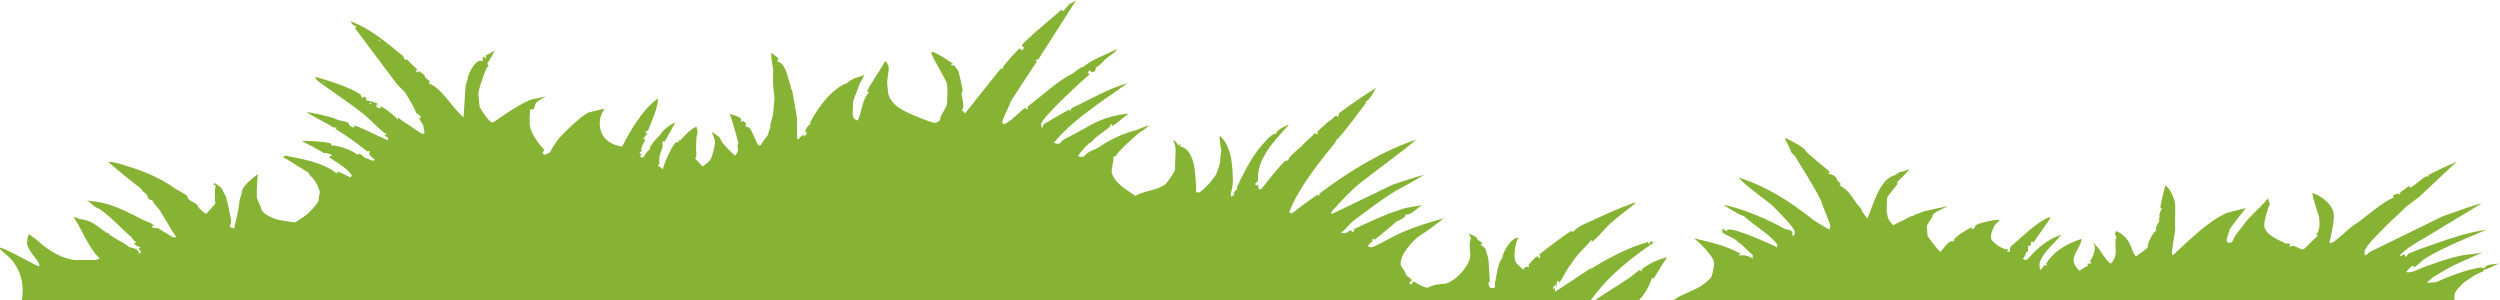 <?xml version="1.0" standalone="no"?>
<!-- Generator: Adobe Fireworks 10, Export SVG Extension by Aaron Beall (http://fireworks.abeall.com) . Version: 0.6.1  -->
<!DOCTYPE svg PUBLIC "-//W3C//DTD SVG 1.1//EN" "http://www.w3.org/Graphics/SVG/1.1/DTD/svg11.dtd">
<svg id="Untitled-page%201" viewBox="0 0 699 84" style="background-color:#ffffff00" version="1.1"
	xmlns="http://www.w3.org/2000/svg" xmlns:xlink="http://www.w3.org/1999/xlink" xml:space="preserve"
	x="0px" y="0px" width="699px" height="84px"
>
	<g id="Calque%201">
		<path d="M 458.125 84 C 460.701 81.697 461.886 77.723 461.886 77.723 C 462.579 77.6 462.158 77.913 462.198 78.145 C 463.492 76.009 464.786 73.873 466.12 71.968 C 464.04 72.335 461.387 73.518 459.278 75.083 C 459.087 75.355 459.128 75.586 458.937 75.858 L 458.394 75.477 C 457.128 76.415 455.903 77.585 454.597 78.293 C 451.916 80.154 448.58 82.131 445.86 84 L 458.125 84 ZM 105.515 29.917 L 105.43 29.933 L 105.471 29.975 L 105.515 29.917 ZM 454.017 73.626 C 453.786 73.666 453.745 73.435 453.705 73.204 C 453.745 73.435 454.017 73.626 454.017 73.626 ZM 8.2 67.586 C 8.16 67.355 7.888 67.164 7.888 67.164 C 8.119 67.123 8.16 67.355 8.2 67.586 ZM 265.136 17.27 L 265.367 17.229 C 265.408 17.461 265.136 17.27 265.136 17.27 ZM 294.324 9.739 L 294.555 9.698 C 294.596 9.929 294.364 9.97 294.324 9.739 ZM 147.829 31.994 C 147.788 31.763 147.516 31.573 147.516 31.573 C 147.748 31.532 147.788 31.763 147.829 31.994 ZM 105.284 29.958 L 105.43 29.933 C 105.314 29.808 105.231 29.656 105.203 29.495 C 105.081 28.802 105.706 29.645 105.625 29.183 C 105.503 28.489 102.376 28.325 102.295 27.862 C 102.173 27.168 102.485 27.59 102.716 27.549 L 101.629 26.787 C 101.629 26.787 102.173 27.168 101.479 27.291 C 101.017 27.372 100.895 26.678 100.855 26.447 C 97.865 24.351 91.83 22.554 88.309 21.505 C 88.246 21.596 88.224 21.626 88.229 21.652 C 88.238 21.703 88.35 21.737 88.431 22.199 C 88.512 22.662 97.399 28.487 101.556 31.808 C 103.499 33.373 105.292 35.441 107.507 37.197 C 107.547 37.428 107.928 36.884 108.05 37.578 C 108.131 38.041 107.507 37.197 107.628 37.891 C 107.71 38.354 108.363 38 108.484 38.694 C 108.565 39.157 108.525 38.925 108.334 39.197 C 105.235 37.836 99.731 34.991 99.038 35.114 C 98.575 35.195 99.581 35.495 98.888 35.617 C 98.425 35.699 97.61 35.127 97.529 34.664 C 97.407 33.97 95.476 33.834 94.47 33.534 C 91.874 32.323 87.469 31.669 85.729 31.26 C 87.4 32.635 91.002 34.146 92.905 35.48 C 93.177 35.67 93.639 35.589 94.142 35.739 C 94.142 35.739 93.951 36.011 93.72 36.051 C 95.813 37.113 101.289 41.155 102.688 42.339 L 103.382 42.217 C 103.422 42.448 103.191 42.489 103.313 43.183 C 103.394 43.645 104.44 44.176 104.753 44.598 C 104.753 44.598 105.024 44.789 104.331 44.911 C 103.868 44.993 102.781 44.23 102.047 44.121 C 101.504 43.74 100.879 42.897 100.185 43.019 C 99.723 43.1 100.226 43.25 100.035 43.522 C 99.873 42.597 94.491 40.446 92.872 40.732 C 92.641 40.772 92.56 40.31 92.56 40.31 C 92.438 39.616 86.918 39.397 84.293 39.383 C 86.386 40.444 88.751 41.697 90.613 42.799 C 91.306 42.677 92.081 43.017 92.856 43.358 C 92.665 43.63 92.203 43.711 92.012 43.983 C 94.418 45.467 97.366 47.331 98.385 49.06 L 98.003 49.604 C 96.725 49.114 95.095 47.971 94.401 48.093 C 93.939 48.174 94.442 48.324 94.251 48.596 C 90.325 45.235 83.486 44.294 79.775 43.518 C 79.775 43.518 79.544 43.559 79.122 43.872 L 86.338 48.322 C 86.188 48.826 87.234 49.357 87.587 50.01 C 88.443 50.813 89.311 53.044 89.392 53.507 C 89.514 54.201 88.982 55.248 89.104 55.942 C 89.185 56.405 87.007 58.935 85.973 59.833 C 85.129 60.459 83.02 62.023 82.557 62.105 C 81.864 62.227 79.389 61.709 77.921 61.491 C 76.181 61.083 73.314 59.681 73.111 58.524 C 72.989 57.83 71.93 55.871 71.809 55.177 C 71.728 54.714 71.813 51.122 72.101 48.687 C 71.257 49.312 67.229 52.169 67.594 54.251 C 67.594 54.251 67.022 55.067 66.885 56.999 C 66.706 58.7 65.996 61.448 65.477 63.924 C 65.205 63.734 64.702 63.584 64.199 63.434 C 64.54 62.659 64.84 61.652 64.487 60.999 C 63.676 56.372 63.364 55.951 63.242 55.257 C 63.161 54.794 62.184 53.297 62.102 52.834 C 62.062 52.603 59.535 50.426 59.738 51.582 C 59.859 52.276 60.16 51.269 60.281 51.963 C 60.362 52.426 60.091 52.235 60.131 52.467 C 60.143 53.895 59.965 55.596 60.208 56.984 C 59.405 57.841 58.411 58.97 57.608 59.827 C 56.521 59.065 55.394 58.072 55.312 57.609 C 55.191 56.915 53.179 56.316 52.554 55.472 L 52.483 55.495 C 52.505 55.441 52.525 55.307 52.473 55.01 C 52.392 54.547 50.027 53.295 48.709 52.573 C 45.679 50.246 39.984 47.673 35.73 46.516 C 33.949 45.876 31.434 45.127 30.278 45.331 C 33.077 47.699 36.419 50.448 39.449 52.775 C 40.155 54.082 41.08 53.919 41.282 55.075 C 41.404 55.769 42.138 55.878 42.641 56.028 C 42.803 56.953 44.434 58.096 45.18 59.634 C 46.47 61.553 47.61 63.975 49.171 66.084 C 49.171 66.084 49.443 66.275 48.75 66.397 C 48.287 66.478 45.841 64.764 44.251 63.852 C 43.98 63.661 42.592 63.906 42.511 63.443 C 42.39 62.749 43.014 63.593 42.933 63.13 C 42.812 62.436 41.071 62.028 40.025 61.497 C 36.614 59.714 32.428 57.59 28.948 56.773 C 27.529 56.44 25.983 56.288 24.393 56.043 C 25.118 56.394 26.176 57.812 27.029 58.066 C 29.313 58.855 34.61 64.598 36.825 66.354 C 37.218 67.238 37.993 67.579 38.033 67.81 C 38.114 68.272 37.49 67.429 37.611 68.123 C 37.733 68.817 39.201 69.034 39.201 69.034 C 39.323 69.728 38.699 68.885 38.82 69.579 C 38.901 70.041 39.404 70.191 39.445 70.422 L 39.063 70.967 C 38.792 70.776 38.792 70.776 38.711 70.314 C 38.589 69.62 36.849 69.211 36.115 69.102 C 35.218 68.068 30.57 66.026 30.448 65.332 C 30.327 64.638 30.217 65.373 29.945 65.182 C 27.5 63.467 25.476 61.44 22.348 61.276 C 21.845 61.126 21.302 60.745 20.568 60.636 C 22.835 64.051 24.693 69.208 27.844 72.23 C 27.422 72.542 27.191 72.583 26.729 72.665 C 26.035 72.787 22.908 72.623 21.018 72.718 C 18.122 72.513 14.208 70.58 11.097 67.79 C 10.241 66.987 9.154 66.225 8.067 65.463 C 7.726 66.239 7.466 67.477 7.588 68.171 C 7.994 70.484 10.44 72.199 10.995 74.008 C 10.995 74.008 11.036 74.24 10.845 74.512 C 7.474 72.96 -4.66 65.911 1.67 71.122 C 8 76.333 6.07 84 6.07 84 L 444.73 84 C 450.069 76.63 456.761 71.601 462.398 67.852 L 462.304 67.872 C 461.841 67.954 462.223 67.409 461.76 67.491 C 461.067 67.613 461.379 68.035 461.188 68.307 C 460.916 68.117 460.876 67.885 460.835 67.654 C 455.599 69.054 450.143 71.924 445.191 74.944 C 445.191 74.944 445 75.216 444.728 75.025 L 434.904 81.527 C 434.633 81.336 434.864 81.296 434.783 80.833 C 434.661 80.139 434.361 81.146 434.28 80.683 C 434.158 79.989 434.661 80.139 434.811 79.635 C 435.042 79.595 435.123 80.057 435.164 80.289 C 435.314 79.785 435.111 78.629 435.574 78.547 C 436.267 78.425 435.424 79.05 435.886 78.969 C 436.58 78.847 437.861 75.282 439.277 73.84 C 440.38 71.976 441.987 70.262 443.402 68.82 C 444.627 67.651 444.777 67.147 444.777 67.147 C 445.471 67.025 444.627 67.651 445.089 67.569 C 445.783 67.447 448.342 64.372 449.758 62.93 C 452.017 60.863 454.548 58.986 457.27 56.836 L 457.23 56.605 C 452.958 58.074 449.421 59.651 445.463 61.542 C 443.694 62.33 441.232 63.242 440.048 64.643 C 439.857 64.915 439.354 64.765 439.314 64.534 C 436.551 66.452 433.367 68.682 430.455 71.104 C 430.264 71.376 431.08 71.947 430.386 72.07 C 429.924 72.151 430.305 71.607 429.842 71.689 C 429.149 71.811 428.005 73.443 427.393 74.028 L 427.514 74.722 C 427.283 74.763 427.243 74.532 426.78 74.613 C 426.087 74.736 426.168 75.198 425.977 75.47 C 424.265 73.864 423.762 73.715 423.519 72.327 C 423.316 71.17 423.673 67.769 424.436 66.68 C 424.436 66.68 424.626 66.408 423.933 66.531 C 423.47 66.612 422.858 67.197 422.245 67.782 C 421.442 68.639 420.53 70.231 420.23 71.237 C 420.039 71.51 420.079 71.741 420.12 71.972 C 418.745 73.645 418.538 76.543 418.019 79.02 C 417.828 79.292 418.262 80.408 417.8 80.489 C 417.106 80.611 417.066 80.38 416.603 80.462 C 416.563 80.23 416.25 79.808 416.169 79.346 C 416.048 78.652 416.36 79.074 416.55 78.802 C 416.417 76.679 416.23 72.897 416.108 72.203 C 416.027 71.74 415.593 70.624 415.472 69.93 C 415.35 69.236 414.032 68.515 414.032 68.515 C 413.91 67.821 414.535 68.665 414.454 68.202 C 414.332 67.508 413.095 67.249 413.014 66.787 C 412.892 66.093 411.383 65.644 410.608 65.303 C 410.88 65.494 411.002 66.188 411.314 66.609 C 410.742 67.426 410.917 69.78 411.119 70.936 C 411.416 73.984 406.788 78.854 404.013 79.343 C 400.233 79.533 399.661 80.349 399.199 80.431 C 398.274 80.594 395.325 78.729 395.325 78.729 C 394.631 78.852 394.944 79.273 394.753 79.546 C 394.481 79.355 394.25 79.396 393.978 79.205 C 394.169 78.933 394.591 78.62 394.781 78.348 C 393.844 77.082 393.191 77.436 393.029 76.511 C 392.908 75.817 391.739 74.592 391.658 74.13 C 391.171 71.354 394.996 67.341 396.684 66.089 C 399.255 64.444 401.786 62.566 403.664 61.043 C 398.428 62.443 392.579 64.429 388.892 66.51 C 387.355 67.258 384.321 68.985 383.627 69.107 C 383.165 69.189 382.893 68.998 382.39 68.848 C 382.771 68.304 383.384 67.719 383.805 67.406 C 383.574 67.447 383.724 66.944 383.915 66.672 C 383.915 66.672 384.187 66.862 384.227 67.094 C 386.337 65.529 388.596 63.462 390.474 61.938 C 391.358 61.544 393.358 60.714 392.964 59.83 C 393.236 60.02 393.236 60.02 393.698 59.939 C 394.854 59.735 396.883 57.708 397.536 57.355 L 392.912 58.17 C 391.334 58.687 389.756 59.203 388.409 59.679 C 385.294 60.944 381.757 62.521 378.683 64.017 C 378.492 64.29 378.804 64.711 378.342 64.793 C 377.648 64.915 378.261 64.33 377.567 64.453 C 377.105 64.534 376.914 64.806 376.492 65.119 L 374.833 65.173 C 375.908 64.507 377.665 62.289 378.508 61.664 C 382.305 58.848 386.292 55.76 390.17 53.407 C 392.782 51.993 395.394 50.578 398.197 48.892 C 395.232 49.653 392.307 50.646 389.383 51.638 L 372.242 59.907 C 372.161 59.444 372.351 59.172 372.542 58.9 C 375.142 56.057 377.742 53.214 380.463 51.065 C 384.641 47.705 391.431 42.931 395.99 39.027 C 386.986 42.045 377.693 47.499 369.066 54.029 C 368.875 54.301 368.916 54.532 368.725 54.804 C 368.725 54.804 368.453 54.614 368.413 54.382 C 366.303 55.947 363.732 57.592 361.241 59.701 C 360.97 59.51 360.738 59.551 360.467 59.36 C 362.88 52.735 368.952 45.225 373.459 39.661 L 373.418 39.43 C 375.677 37.362 382.009 28.615 382.009 28.615 C 381.928 28.152 381.778 28.656 381.506 28.465 C 382.934 28.452 384.256 25.119 384.868 24.534 C 381.413 26.574 377.807 29.118 374.432 31.62 C 374.241 31.893 374.322 32.355 374.132 32.627 C 373.901 32.668 373.629 32.477 373.588 32.246 C 372.976 32.831 372.363 33.416 371.288 34.083 C 370.485 34.94 369.22 35.878 368.417 36.735 C 368.226 37.007 368.77 37.388 368.307 37.47 C 367.614 37.592 367.804 37.32 367.764 37.089 C 366.579 38.49 365.083 39.469 363.898 40.87 C 363.708 41.142 360.142 43.917 360.264 44.611 C 360.305 44.843 359.842 44.924 359.38 45.006 C 358.917 45.087 354.792 50.107 352.655 52.869 L 351.961 52.991 L 351.718 51.603 C 351.718 51.603 351.105 52.188 350.983 51.494 C 350.902 51.031 351.827 50.868 351.746 50.406 C 351.612 48.283 352.131 45.807 353.425 43.671 C 355.21 40.256 358.463 37.06 360.45 34.801 C 359.988 34.883 356.682 36.42 356.845 37.345 L 356.613 37.386 C 355.417 37.358 353.279 40.12 352.286 41.249 C 349.917 44.051 347.791 48.242 346.047 51.888 C 345.816 51.928 345.707 52.663 345.978 52.854 C 345.788 53.126 344.863 53.289 345.066 54.445 C 344.875 54.717 344.413 54.799 344.453 55.03 C 344.453 55.03 344.222 55.071 344.141 54.608 C 344.019 53.914 344.55 52.867 344.619 51.901 C 344.908 49.465 344.368 45.03 344.246 44.336 C 343.881 42.254 342.579 38.907 340.989 37.995 C 340.961 39.192 341.326 41.274 341.448 41.968 C 341.529 42.43 341.078 43.941 341.2 44.635 C 341.281 45.097 340.681 47.111 340.19 48.389 C 339.509 49.941 336.909 52.784 335.412 53.763 C 335.412 53.763 334.718 53.885 334.447 53.695 C 334.503 51.3 334.045 47.327 333.923 46.633 C 333.477 44.089 332.256 41.204 329.823 40.918 L 330.204 40.373 C 329.932 40.183 329.742 40.455 329.551 40.727 C 329.239 40.305 328.886 39.652 328.07 39.08 C 328.192 39.774 328.586 40.659 328.707 41.353 C 328.788 41.815 328.444 46.645 328.565 47.34 C 328.647 47.802 326.74 50.523 325.746 51.652 C 324.862 52.046 324.018 52.672 323.094 52.835 C 321.747 53.311 318.973 53.8 317.476 54.78 C 315.302 53.255 311.347 51.091 310.82 48.084 C 310.739 47.621 311.408 44.642 311.327 44.179 C 311.205 43.485 311.749 43.866 311.939 43.594 C 313.274 41.69 315.764 39.581 318.024 37.514 C 319.058 36.616 320.173 36.181 320.976 35.324 L 320.936 35.092 C 319.82 35.528 318.705 35.963 317.821 36.357 C 314.393 37.2 310.625 38.818 307.441 41.049 C 306.175 41.987 304.285 42.082 303.142 43.715 L 301.986 43.919 L 301.442 43.538 C 302.205 42.449 303.389 41.048 304.423 40.15 C 305.308 39.756 306.07 38.668 306.492 38.355 C 307.948 37.144 309.254 36.437 310.479 35.267 C 310.479 35.267 310.167 34.845 310.629 34.764 C 311.323 34.641 310.479 35.267 310.942 35.185 C 311.635 35.063 313.894 32.995 315.582 31.744 C 312.304 32.084 309.108 32.886 306.034 34.382 C 303.843 35.483 301.272 37.129 298.85 38.272 C 296.197 39.455 296.782 40.067 296.088 40.189 C 295.625 40.271 295.123 40.121 294.62 39.971 C 300.31 33.006 309.372 27.593 315.278 23.213 C 309.619 24.926 304.435 27.986 299.592 30.271 C 299.402 30.543 299.442 30.775 299.252 31.047 C 299.252 31.047 298.98 30.856 298.94 30.625 C 296.558 31.999 293.946 33.413 291.797 34.746 C 291.606 35.018 291.687 35.481 291.497 35.753 C 291.225 35.562 291.225 35.562 291.103 34.868 C 290.779 33.018 304.606 20.803 304.606 20.803 C 304.525 20.34 304.334 20.612 304.062 20.421 L 304.634 19.605 C 304.906 19.796 304.987 20.258 305.681 20.136 C 306.143 20.055 306.484 19.279 306.403 18.816 C 307.096 18.694 308.703 16.98 308.893 16.708 C 309.928 15.81 311.002 15.144 312.037 14.246 C 312.037 14.246 311.996 14.015 312.187 13.743 C 309.575 15.157 304.419 17.02 303.044 18.693 C 301.848 18.666 300.473 20.339 299.588 20.733 C 295.861 22.583 291.342 26.718 287.355 29.806 C 287.165 30.078 287.708 30.459 287.014 30.582 C 286.552 30.663 287.396 30.037 286.702 30.16 C 286.24 30.241 284.212 32.268 282.756 33.479 C 282.334 33.792 281.49 34.417 280.606 34.812 C 280.565 34.58 280.334 34.621 280.253 34.159 C 280.131 33.465 282.488 29.234 282.407 28.771 C 282.366 28.54 289.911 17.194 289.911 17.194 C 289.789 16.5 289.679 17.235 289.408 17.044 C 289.598 16.772 290.02 16.459 290.292 16.65 L 300.765 0.257 C 300.302 0.338 299.69 0.923 299.228 1.005 C 298.996 1.045 297.431 2.991 297.431 2.991 C 296.737 3.113 296.928 2.841 296.887 2.61 C 296.084 3.467 285.66 11.982 285.782 12.676 C 285.903 13.37 286.094 13.098 286.366 13.288 L 285.794 14.104 L 284.978 13.533 C 284.978 13.533 280.35 18.403 280.432 18.865 C 280.512 19.328 279.778 19.219 279.778 19.219 L 269.812 31.707 C 269.541 31.517 269.46 31.054 268.957 30.904 C 269.719 29.816 269.123 27.775 268.88 26.387 C 268.758 25.693 269.22 25.612 269.18 25.38 C 268.45 21.217 268.137 20.795 268.016 20.101 C 267.935 19.638 267.079 18.835 266.726 18.182 C 266.495 18.223 266.073 18.536 265.992 18.073 C 265.87 17.379 266.495 18.223 266.413 17.76 C 266.413 17.76 262.337 14.902 260.597 14.494 C 260.406 14.766 260.366 14.534 260.447 14.997 C 260.569 15.691 264.682 22.835 264.763 23.298 C 265.006 24.686 264.961 28.509 264.661 29.516 C 264.361 30.522 262.795 32.468 262.917 33.162 C 262.998 33.624 262.154 34.25 261.461 34.372 C 260.998 34.454 256.663 32.834 254.066 31.622 C 251.471 30.411 248.794 28.737 248.307 25.961 C 248.226 25.498 248.173 23.838 248.052 23.144 C 247.97 22.682 248.599 19.471 248.477 18.777 C 248.396 18.314 248.124 18.124 248.003 17.43 C 247.772 17.471 247.5 17.28 247.459 17.049 C 245.865 20.192 242.393 24.858 242.515 25.552 C 242.596 26.014 242.746 25.511 243.018 25.701 C 241.03 27.959 241.205 30.314 239.882 33.647 C 238.686 33.619 238.483 32.463 238.402 32 C 238.321 31.537 238.609 29.102 238.528 28.639 C 238.406 27.945 239.85 25.306 240.26 23.565 C 240.641 23.02 241.363 21.701 241.704 20.925 C 239.935 21.714 238.276 21.768 236.861 23.21 C 232.821 24.638 228.736 29.889 226.611 34.079 C 226.611 34.079 226.42 34.351 226.692 34.542 C 226.039 34.895 225.085 36.256 225.167 36.718 C 225.288 37.413 225.439 36.909 225.71 37.1 L 224.948 38.188 C 224.676 37.997 225.098 37.685 224.635 37.766 C 223.942 37.888 223.601 38.664 223.179 38.977 C 223.179 38.977 222.948 39.017 222.867 38.555 C 222.745 37.861 222.94 33.534 222.859 33.072 L 221.52 25.438 C 221.208 25.016 221.086 24.323 221.005 23.86 C 220.056 21.166 219.679 17.655 217.205 17.138 C 217.395 16.866 217.667 17.056 217.545 16.362 C 217.464 15.899 216.146 15.178 215.602 14.797 C 215.615 16.226 216.061 18.77 216.183 19.464 C 216.263 19.927 216.004 21.165 216.126 21.859 C 216.138 23.287 216.19 24.947 216.475 26.567 C 216.596 27.26 216.527 28.227 216.418 28.961 C 216.308 29.696 216.32 31.125 216.061 32.363 C 215.951 33.097 215.27 34.648 215.392 35.342 C 215.473 35.805 214.71 36.893 214.832 37.587 C 214.26 38.403 213.266 39.532 212.735 40.58 L 212.504 40.621 C 212.313 40.893 211.729 40.28 211.688 40.049 C 210.942 38.511 210.427 36.933 209.49 35.667 C 207.75 35.259 208.675 35.096 208.593 34.633 C 208.512 34.171 208.322 34.443 208.281 34.211 C 208.009 34.021 207.928 33.558 207.084 34.184 C 207.044 33.953 207.275 33.912 207.153 33.218 C 207.072 32.755 205.06 32.156 204.055 31.857 C 205.004 34.551 206.318 39.327 206.44 40.021 C 206.521 40.483 206.249 40.293 206.249 40.293 C 206.099 40.796 206.452 41.45 206.342 42.184 C 206.152 42.456 206.001 42.96 205.62 43.504 C 205.117 43.354 201.653 39.911 201.491 38.986 C 201.369 38.292 200.051 37.57 198.964 36.808 C 199.358 37.693 199.792 38.809 199.913 39.502 C 199.994 39.965 199.516 42.673 198.834 44.224 C 198.494 44.999 197.459 45.897 196.384 46.563 C 195.76 45.719 194.904 44.917 194.32 44.304 L 194.701 43.76 C 194.608 41.869 194.596 40.44 194.734 38.508 C 194.803 37.542 195.415 36.957 194.669 35.419 C 192.247 36.562 190.341 39.283 190.11 39.324 C 189.647 39.405 189.838 39.133 189.797 38.902 C 189.607 39.174 189.647 39.405 189.728 39.868 C 189.497 39.908 189.688 39.636 189.225 39.718 C 188.301 39.881 185.875 45.078 185.315 47.323 C 184.772 46.942 184.459 46.52 183.957 46.37 L 184.338 45.826 C 184.151 42.044 185.579 42.03 185.214 39.948 C 185.092 39.254 185.636 39.635 185.867 39.595 C 186.589 38.275 187.692 36.411 188.755 34.316 C 187.599 34.52 185.108 36.628 184.577 37.676 C 183.774 38.533 182.549 39.703 181.827 41.023 C 181.636 41.295 181.677 41.526 181.718 41.757 C 181.065 42.111 180.493 42.927 179.961 43.975 L 179.268 44.097 C 179.268 44.097 179.227 43.866 178.955 43.675 L 179.337 43.131 L 178.793 42.75 C 178.984 42.478 179.174 42.206 179.446 42.396 L 179.324 41.702 C 179.203 41.008 180.387 39.607 180.306 39.145 C 180.184 38.451 180.034 38.954 179.762 38.764 C 180.184 38.451 180.566 37.906 180.947 37.362 L 180.403 36.981 C 180.594 36.709 181.056 36.628 181.247 36.355 C 182.229 33.798 183.823 30.655 183.989 27.526 C 179.73 30.423 176.079 36.79 173.954 40.98 C 170.283 40.435 168.259 38.407 167.813 35.863 C 167.489 34.012 167.708 32.543 169.002 30.407 C 167.614 30.652 165.574 31.25 164.881 31.372 C 163.031 31.698 156.756 38.051 156.375 38.595 C 155.572 39.452 154.469 41.316 153.746 42.636 C 153.325 42.949 153.053 42.758 152.44 43.343 L 151.625 42.771 L 152.197 41.955 C 150.717 40.308 148.571 37.587 148.165 35.274 C 148.044 34.58 148.06 31.954 148.279 30.484 C 148.51 30.444 148.319 30.716 149.013 30.593 C 149.476 30.512 149.504 29.314 149.885 28.77 C 150.688 27.913 151.804 27.478 152.647 26.852 C 151.532 27.288 149.913 27.573 149.22 27.695 C 145.983 28.266 138.199 34.169 137.737 34.251 C 136.812 34.414 134.151 30.114 134.111 29.883 C 133.989 29.189 133.815 26.835 133.734 26.372 C 133.612 25.678 135.003 21.379 136.025 19.053 C 135.985 18.821 136.447 18.74 136.638 18.468 C 136.597 18.236 136.366 18.277 136.285 17.814 C 136.244 17.583 137.619 15.91 138.26 14.128 C 137.417 14.753 136.532 15.148 135.879 15.501 C 135.689 15.773 136.232 16.154 135.539 16.277 C 135.076 16.358 135.92 15.733 135.226 15.855 C 134.764 15.937 135.076 16.358 134.967 17.093 C 134.736 17.134 134.464 16.943 134.001 17.025 C 132.614 17.27 130.679 21.188 130.801 21.881 C 130.882 22.344 130.31 23.16 130.201 23.895 C 129.953 26.562 129.828 29.923 129.621 32.821 C 125.966 29.65 123.374 24.384 119.854 23.335 L 120.235 22.791 C 119.651 22.178 118.876 21.838 118.795 21.376 C 118.673 20.682 117.667 20.382 117.355 19.96 L 116.661 20.083 C 116.661 20.083 116.511 20.586 116.39 19.892 C 116.309 19.429 116.58 19.62 116.811 19.579 C 116.227 18.967 114.244 17.17 113.932 16.748 C 113.66 16.558 113.469 16.83 113.198 16.64 C 112.926 16.449 112.845 15.986 112.804 15.755 C 107.791 11.631 103.049 7.698 97.979 5.969 C 98.291 6.391 98.644 7.044 99.147 7.194 C 99.147 7.194 99.378 7.153 99.65 7.344 L 99.269 7.888 L 111.097 23.687 C 111.952 24.49 112.808 25.293 113.433 26.137 C 114.41 27.634 116.134 30.668 116.256 31.362 C 116.337 31.825 117.574 32.083 117.696 32.777 C 117.777 33.24 117.193 32.627 117.274 33.09 C 117.395 33.784 118.251 34.587 118.373 35.281 L 118.698 37.131 C 118.698 37.131 118.969 37.322 118.276 37.444 C 117.813 37.526 114.512 35.008 112.65 33.906 C 112.378 33.715 111.835 33.334 111.251 32.721 C 111.291 32.953 111.332 33.184 111.141 33.456 C 110.476 32.381 106.902 29.673 106.44 29.754 C 105.978 29.836 106.984 30.136 106.29 30.258 C 106.006 30.308 105.691 30.185 105.471 29.975 C 105.317 30.156 105.284 29.958 105.284 29.958 ZM 103.191 28.896 L 103.885 28.774 C 103.925 29.006 103.463 29.087 103.503 29.318 C 103.463 29.087 103.191 28.896 103.191 28.896 ZM 90.946 22.948 L 90.252 23.07 C 90.443 22.798 90.715 22.989 90.946 22.948 ZM 108.225 12.747 C 107.994 12.788 107.953 12.557 107.912 12.325 C 107.953 12.557 108.225 12.747 108.225 12.747 ZM 106.363 11.645 L 105.82 11.264 C 106.051 11.223 106.282 11.182 106.363 11.645 ZM 24.04 55.969 L 23.986 55.977 L 24.393 56.043 C 24.263 55.98 24.145 55.951 24.04 55.969 ZM 23.986 55.977 L 23.52 55.898 C 23.622 55.945 23.736 56.011 23.986 55.977 ZM 23.305 55.861 L 23.52 55.898 C 23.454 55.867 23.393 55.845 23.305 55.861 ZM 462.398 67.852 C 462.718 67.774 462.848 67.615 462.971 67.473 L 462.398 67.852 ZM 463.378 67.206 C 463.176 67.241 463.076 67.351 462.971 67.473 L 463.378 67.206 ZM 688.684 59.43 L 688.915 59.389 C 688.956 59.62 688.684 59.43 688.684 59.43 ZM 610.815 69.346 C 610.774 69.114 610.502 68.924 610.502 68.924 C 610.733 68.883 610.774 69.114 610.815 69.346 ZM 527.461 56.144 C 527.23 56.184 527.19 55.953 527.149 55.722 C 527.19 55.953 527.461 56.144 527.461 56.144 ZM 527.575 51.354 L 527.997 51.042 C 528.037 51.273 527.806 51.314 527.575 51.354 ZM 686.32 84 L 686.307 83.934 C 685.982 82.083 686.554 81.267 688.392 79.512 L 688.161 79.553 C 690.27 77.989 692.379 76.424 694.65 75.785 C 694.65 75.785 694.419 75.826 694.148 75.636 C 695.726 75.119 697.263 74.371 698.8 73.623 C 697.916 74.017 695.442 73.5 694.529 75.091 C 694.217 74.67 693.523 74.792 692.829 74.914 C 689.361 75.526 684.668 77.307 681.131 78.885 L 678.548 79.102 C 679.16 78.517 679.963 77.66 680.616 77.306 C 682.344 76.286 684.494 74.953 686.031 74.205 C 688.684 73.022 691.759 71.526 694.221 70.615 C 692.371 70.941 689.325 71.24 688.862 71.321 C 686.088 71.811 682.701 72.885 680.239 73.796 C 678.199 74.394 674.893 75.931 674.431 76.012 C 673.737 76.135 673.275 76.216 672.772 76.067 C 673.153 75.522 674.147 74.393 674.609 74.312 C 675.303 74.189 674.459 74.815 674.922 74.734 C 675.615 74.611 676.99 72.938 678.065 72.272 C 683.67 68.898 689.479 66.682 695.247 64.234 C 690.12 64.9 684.502 66.844 679.116 68.748 C 677.538 69.264 675.307 70.135 673.307 70.964 C 673.076 71.005 673.198 71.699 672.735 71.781 C 672.504 71.821 672.423 71.359 672.423 71.359 C 672.301 70.665 671.308 71.794 670.805 71.644 C 672.37 69.699 675.826 67.659 677.785 66.598 L 693.949 56.832 C 690.29 57.716 686.522 59.334 683.135 60.408 L 662.498 70.486 C 662.307 70.758 661.885 71.071 661.463 71.384 C 661.349 71.304 661.29 71.298 661.251 71.267 C 661.197 71.224 661.181 71.133 661.111 70.73 C 660.827 69.111 665.767 64.663 666.761 63.534 C 668.789 61.507 670.857 59.712 672.885 57.685 C 673.96 57.018 675.185 55.848 676.26 55.182 L 686.903 45.197 C 684.251 46.38 681.598 47.564 678.755 49.019 C 678.755 49.019 678.986 48.978 679.258 49.169 C 679.067 49.441 678.795 49.25 678.333 49.332 C 677.639 49.454 674.577 52.379 673.883 52.501 C 673.421 52.583 674.264 51.957 673.571 52.079 C 673.109 52.161 671.884 53.331 671.231 53.684 C 671.04 53.956 671.08 54.188 670.89 54.46 C 670.89 54.46 670.618 54.269 670.577 54.038 C 670.156 54.351 668.959 54.323 669.081 55.017 C 669.162 55.48 669.312 54.976 669.584 55.167 C 666.197 56.241 661.719 60.608 658.726 62.566 C 656.998 63.586 655.201 65.573 653.092 67.137 C 652.901 67.409 652.057 68.034 651.323 67.925 C 651.542 66.456 652.852 61.694 652.487 59.612 C 651.96 56.605 648.236 54.4 646.496 53.992 C 646.902 56.305 648.285 60.115 648.366 60.578 C 648.528 61.503 648.865 64.782 647.559 65.489 L 648.102 65.87 C 646.646 67.081 644.468 69.611 644.006 69.693 C 643.081 69.856 642.456 69.012 641.219 68.753 C 641.179 68.522 640.335 69.148 640.063 68.957 L 640.444 68.413 C 640.213 68.454 640.132 67.991 639.67 68.073 C 639.207 68.154 638.433 67.814 638.514 68.277 C 638.433 67.814 638.705 68.004 638.936 67.964 C 637.115 67.093 633.553 65.813 633.107 63.268 C 632.864 61.881 634.295 57.813 634.636 57.037 L 634.121 55.459 C 632.174 57.948 628.609 60.723 627.124 63.131 C 626.171 64.492 624.906 65.43 624.115 67.716 L 622.959 67.92 C 622.918 67.688 622.687 67.729 622.606 67.266 C 622.484 66.573 623.206 65.253 623.466 64.015 C 624.8 62.11 626.366 60.165 627.932 58.219 C 626.544 58.464 624.504 59.062 624.042 59.144 C 618.955 60.041 609.849 69.277 607.59 71.345 C 607.59 71.345 607.359 71.386 607.278 70.923 C 607.156 70.229 608.263 64.311 608.182 63.848 C 608.061 63.154 608.284 57.63 608.162 56.936 C 607.837 55.086 606.345 52.011 605.379 51.942 C 604.97 53.684 603.96 57.439 604.081 58.133 C 604.163 58.595 604.313 58.092 604.585 58.283 C 604.163 58.595 603.672 59.874 603.793 60.568 C 603.875 61.031 603.453 61.344 603.725 61.534 L 603.765 61.766 C 603.043 63.085 602.662 63.629 602.824 64.555 C 602.13 64.677 600.346 68.092 600.508 69.017 C 600.589 69.48 598.208 70.853 597.174 71.751 C 596.549 70.907 596.78 70.867 596.509 70.676 C 595.6 68.213 594.691 65.75 591.633 64.62 C 591.102 65.668 591.605 65.818 591.686 66.28 C 591.808 66.974 591.536 66.784 591.536 66.784 C 591.207 68.988 592.388 71.641 590.128 73.709 C 588.226 72.375 587.549 69.871 585.293 67.884 C 585.334 68.116 585.606 68.306 585.727 69 C 585.849 69.694 585.289 71.939 584.295 73.068 L 584.839 73.449 C 584.648 73.721 584.186 73.803 583.683 73.653 C 583.493 73.925 583.764 74.116 583.805 74.347 C 583.342 74.428 582.268 75.095 581.424 75.721 C 580.568 74.918 579.903 73.843 579.781 73.149 C 579.457 71.298 582.057 68.455 582.004 66.795 C 578.617 67.869 574.658 69.76 572.221 73.528 C 572.221 73.528 572.03 73.8 572.342 74.222 C 572.111 74.263 571.88 74.304 571.608 74.113 L 570.655 75.474 C 570.383 75.283 570.342 75.052 570.261 74.589 C 569.775 71.813 574.374 68.141 576.321 65.651 C 571.588 67.201 568.606 70.588 566.81 72.575 L 566.116 72.697 L 565.572 72.316 C 565.994 72.003 566.335 71.228 566.485 70.724 C 566.445 70.493 566.907 70.411 567.098 70.139 C 567.016 69.677 566.854 68.751 567.317 68.67 C 568.01 68.547 567.588 68.86 567.629 69.092 C 568.01 68.547 567.617 67.663 568.079 67.581 C 568.773 67.459 568.351 67.772 568.392 68.003 L 573.348 60.929 L 572.845 60.779 C 569.499 62.085 565.865 65.826 562.34 68.832 C 561.918 69.145 562.04 69.839 561.89 70.342 C 561.658 70.383 561.427 70.424 561.155 70.233 C 561.346 69.961 561.577 69.92 561.537 69.689 C 559.918 69.974 556.888 67.647 556.726 66.722 C 556.483 65.334 557.205 64.014 557.736 62.967 C 557.927 62.695 558.539 62.11 559.152 61.525 C 558.418 61.416 557.262 61.62 556.799 61.701 C 556.106 61.824 553.794 62.231 552.487 62.938 C 552.066 63.251 552.187 63.945 551.494 64.068 C 551.031 64.149 551.644 63.564 551.182 63.646 C 550.488 63.768 546.188 66.434 546.31 67.128 C 546.391 67.591 546.119 67.4 545.888 67.441 C 544.692 67.413 543.779 69.005 542.595 70.406 C 541.82 70.066 538.968 66.038 538.968 66.038 C 538.847 65.344 538.835 63.915 538.754 63.453 C 538.632 62.759 540.429 60.773 540.347 60.31 C 540.226 59.616 543.11 58.392 544.647 57.644 C 542.566 58.011 538.908 58.895 538.445 58.976 C 537.752 59.098 536.214 59.846 535.29 60.01 C 535.29 60.01 535.33 60.241 535.099 60.282 C 534.174 60.445 533.521 60.798 532.446 61.465 C 531.793 61.818 530.447 62.294 529.372 62.961 C 527.932 61.545 527.81 60.852 527.526 59.232 C 527.404 58.538 527.692 56.103 527.611 55.64 C 527.49 54.946 529.518 52.92 530.662 51.287 C 530.662 51.287 530.471 51.559 530.39 51.096 C 530.349 50.865 533.452 48.172 533.984 47.124 C 533.14 47.75 531.984 47.954 531.29 48.076 C 530.828 48.158 530.256 48.974 529.331 49.137 C 525.522 50.524 523.803 57.027 522.14 61.136 C 521.515 60.292 520.619 59.258 520.537 58.795 C 520.416 58.102 519.329 57.339 518.976 56.686 C 517.727 54.999 516.94 53.23 514.303 51.787 C 514.303 51.787 514.494 51.515 514.725 51.474 C 514.413 51.052 513.597 50.481 513.516 50.018 C 513.354 49.093 511.845 48.644 511.111 48.535 C 511.302 48.262 511.533 48.222 511.764 48.181 C 509.509 46.194 504.808 42.492 504.727 42.029 C 504.605 41.336 501.194 39.552 499.101 38.491 C 499.304 39.647 500.594 41.566 500.715 42.26 C 500.796 42.722 501.612 43.294 501.924 43.716 C 501.964 43.947 509.16 55.079 509.525 57.16 C 509.606 57.623 511.614 62.277 511.736 62.971 C 511.817 63.433 511.626 63.705 511.476 64.209 C 509.886 63.297 508.296 62.385 506.937 61.432 C 500.565 56.356 493.852 52.055 486.036 49.618 C 488.685 52.489 493.536 55.688 495.791 57.675 C 496.687 58.709 501.551 63.336 501.794 64.724 C 501.916 65.418 501.725 65.69 501.303 66.003 C 501.032 65.812 501.222 65.54 501.141 65.077 C 501.019 64.383 500.285 64.275 499.048 64.016 C 494.278 61.28 487.075 58.258 481.895 57.263 C 483.525 58.407 485.659 59.7 487.711 60.53 C 490.279 62.939 495.32 65.865 496.963 68.437 C 496.963 68.437 497.004 68.668 496.854 69.172 C 495.264 68.26 485.192 63.836 483.343 64.162 C 482.88 64.244 482.921 64.475 482.73 64.747 C 482.459 64.556 482.146 64.135 481.643 63.985 C 481.684 64.216 481.453 64.257 481.574 64.951 C 481.656 65.413 484.673 66.312 485.841 67.537 C 487.472 68.68 488.681 70.136 490.08 71.32 L 490.011 72.286 C 489.467 71.905 487.877 70.993 486.3 71.51 C 486.259 71.279 486.45 71.007 486.681 70.966 C 482.183 68.421 478.009 67.726 473.523 66.609 C 474.026 66.759 478.849 71.155 479.214 73.237 C 479.335 73.93 479.007 76.135 478.516 77.413 C 477.753 78.502 476.066 79.753 474.76 80.46 C 472.801 81.521 469.645 82.555 468.189 83.765 L 466.855 84 L 686.32 84 Z" fill="#86b333"/>
	</g>
</svg>